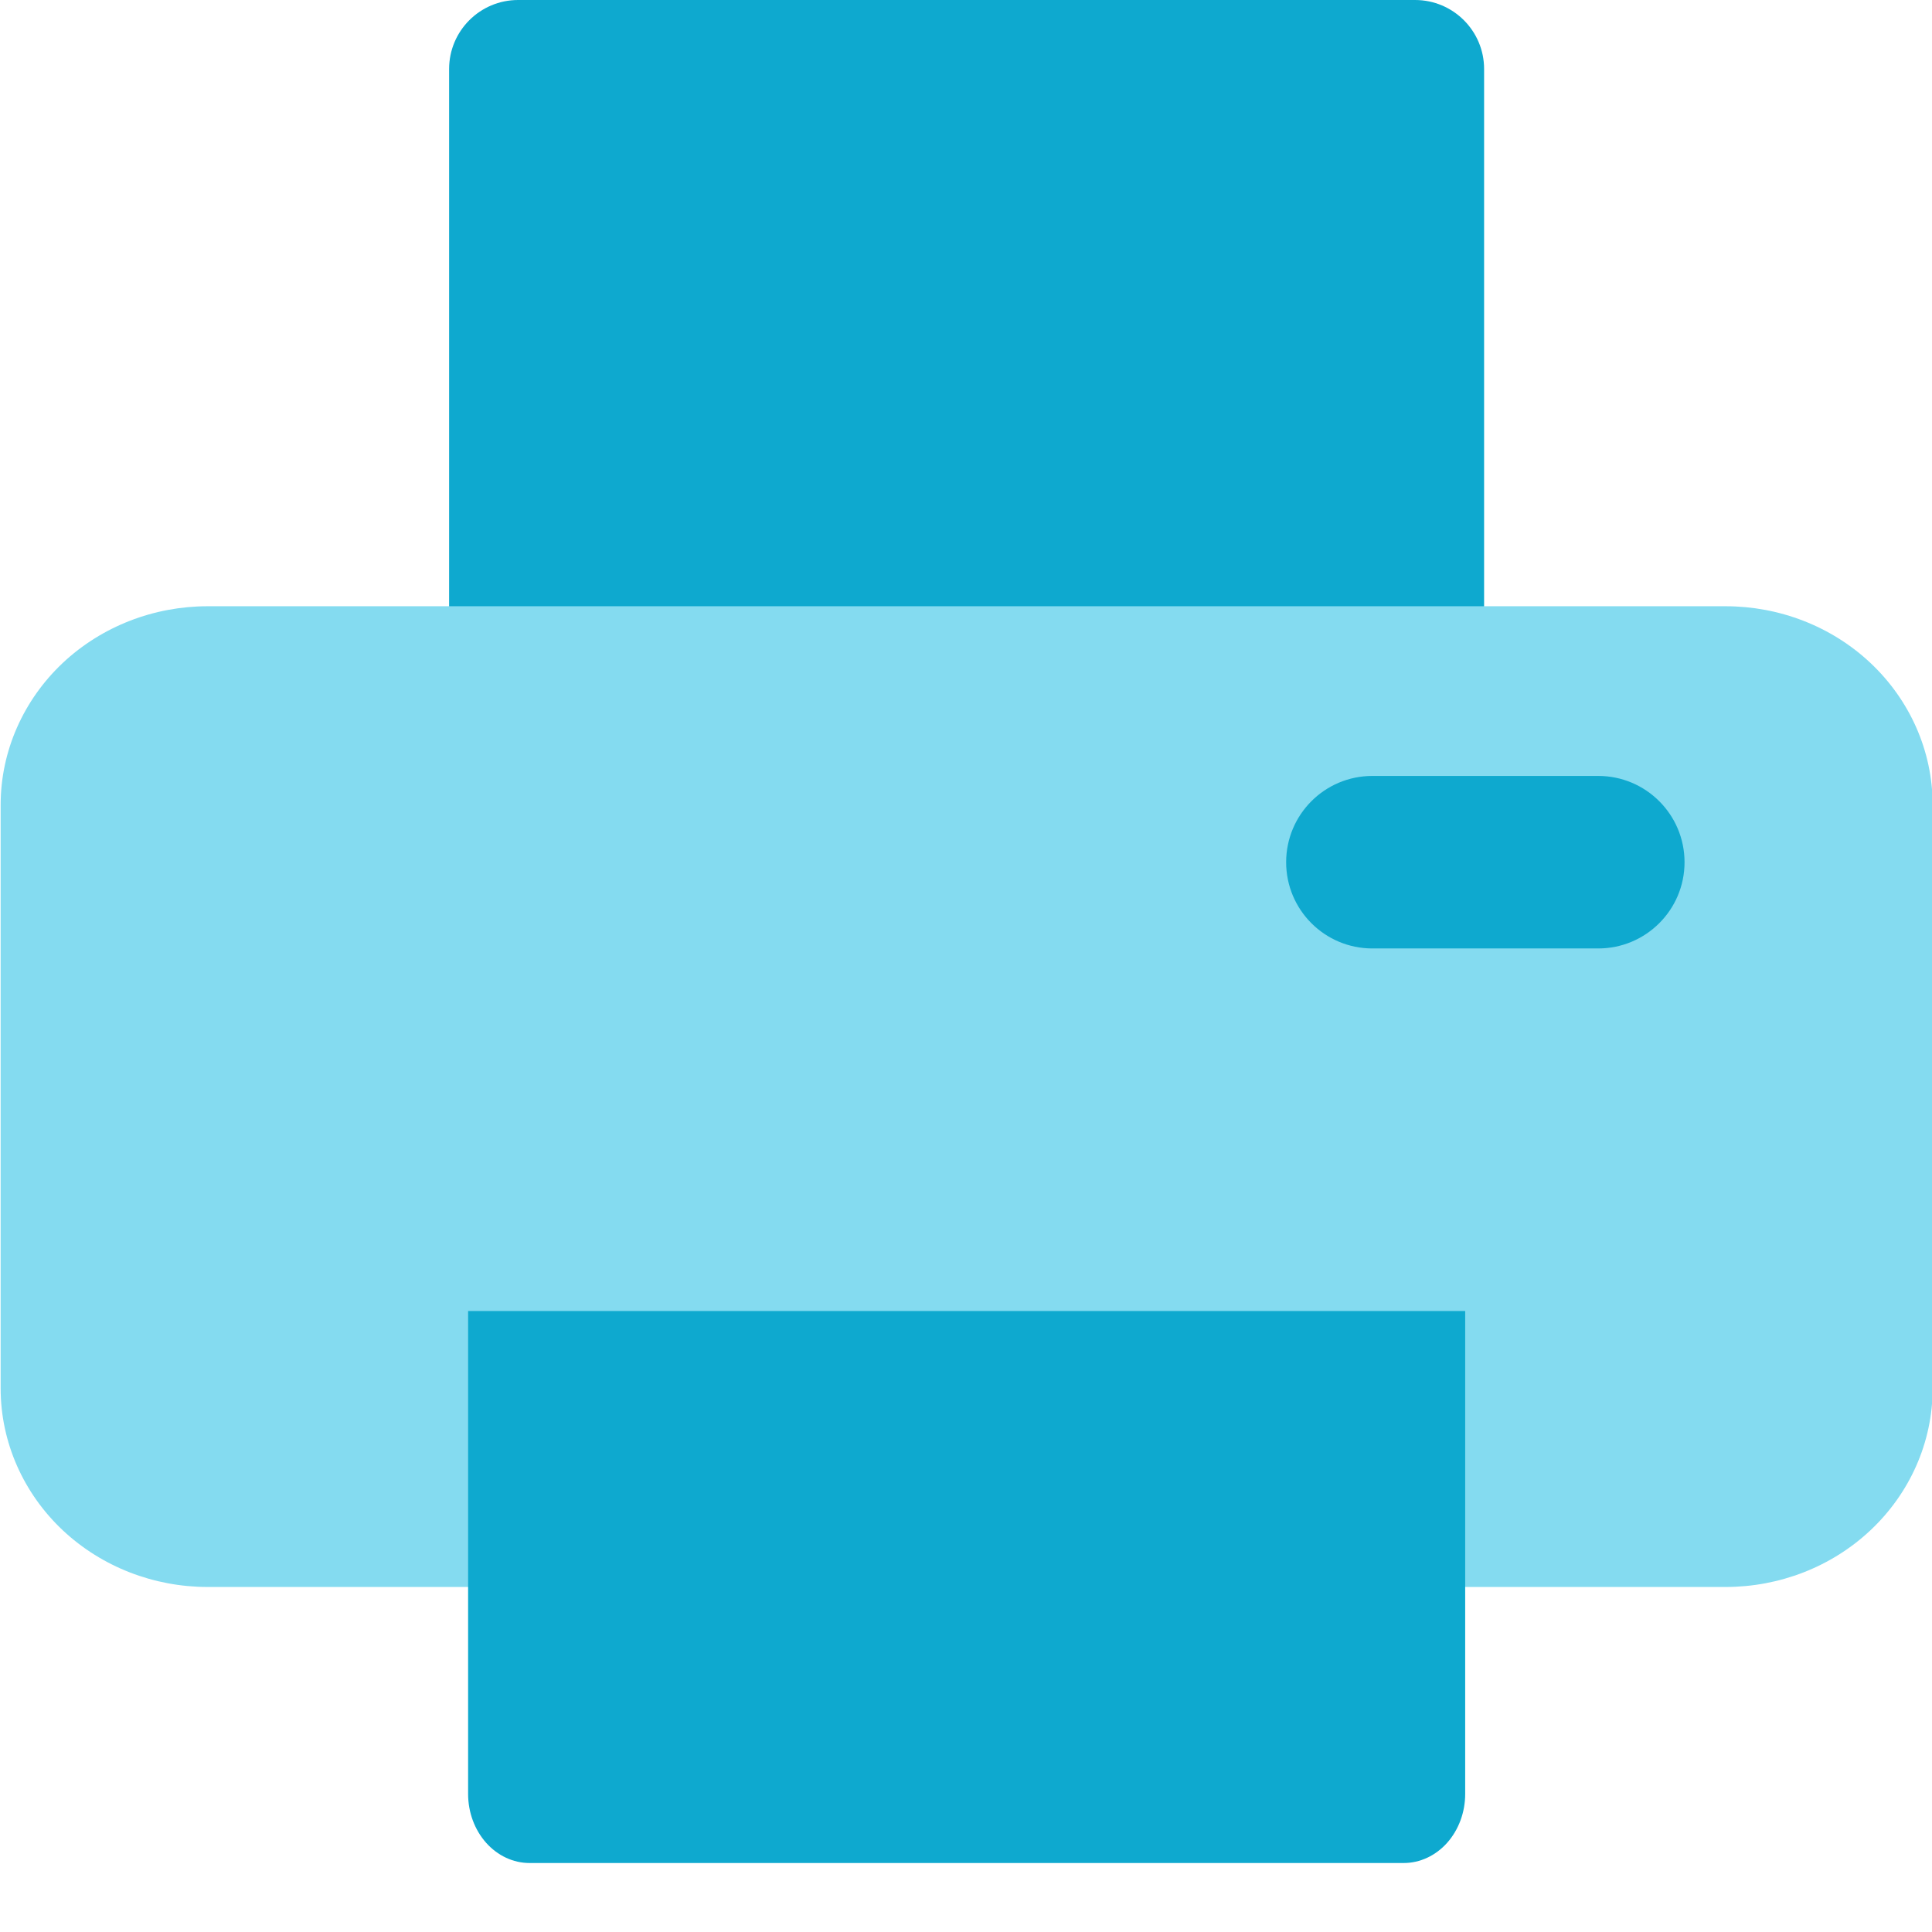 <svg width="24" height="24" viewBox="0 0 24 24" fill="none" xmlns="http://www.w3.org/2000/svg">
<g clip-path="url(#clip0_77_7692)">
<path d="M5.579 0.857V7.714H18.436V0.857C18.436 0.384 18.052 0 17.579 0H6.436C5.963 0 5.579 0.384 5.579 0.857Z" fill="#0EA9CF"/>
<path fill-rule="evenodd" clip-rule="evenodd" d="M2.579 7.531C1.914 7.531 1.266 7.779 0.78 8.235C0.293 8.694 0.008 9.327 0.008 9.999V17.247C0.008 17.919 0.293 18.552 0.78 19.01C1.266 19.466 1.914 19.714 2.579 19.714H21.436C22.102 19.714 22.75 19.466 23.235 19.01C23.723 18.552 24.008 17.919 24.008 17.247V9.999C24.008 9.327 23.723 8.694 23.235 8.235C22.75 7.779 22.102 7.531 21.436 7.531H2.579Z" fill="#84DBF0"/>
<path fill-rule="evenodd" clip-rule="evenodd" d="M15.977 10.711C15.977 10.119 16.456 9.639 17.048 9.639H19.854C20.446 9.639 20.926 10.119 20.926 10.711C20.926 11.302 20.446 11.782 19.854 11.782H17.048C16.456 11.782 15.977 11.302 15.977 10.711Z" fill="#0EA9CF"/>
<path d="M5.815 16.286V22.286C5.815 22.513 5.896 22.731 6.039 22.892C6.182 23.052 6.375 23.143 6.578 23.143H17.438C17.64 23.143 17.834 23.052 17.977 22.892C18.12 22.731 18.201 22.513 18.201 22.286V16.286H5.815Z" fill="#0EA9CF"/>
</g>
<defs>
<clipPath id="clip0_77_7692">
<rect width="24" height="24" fill="white" transform="translate(0.008)"/>
</clipPath>
</defs>
</svg>
